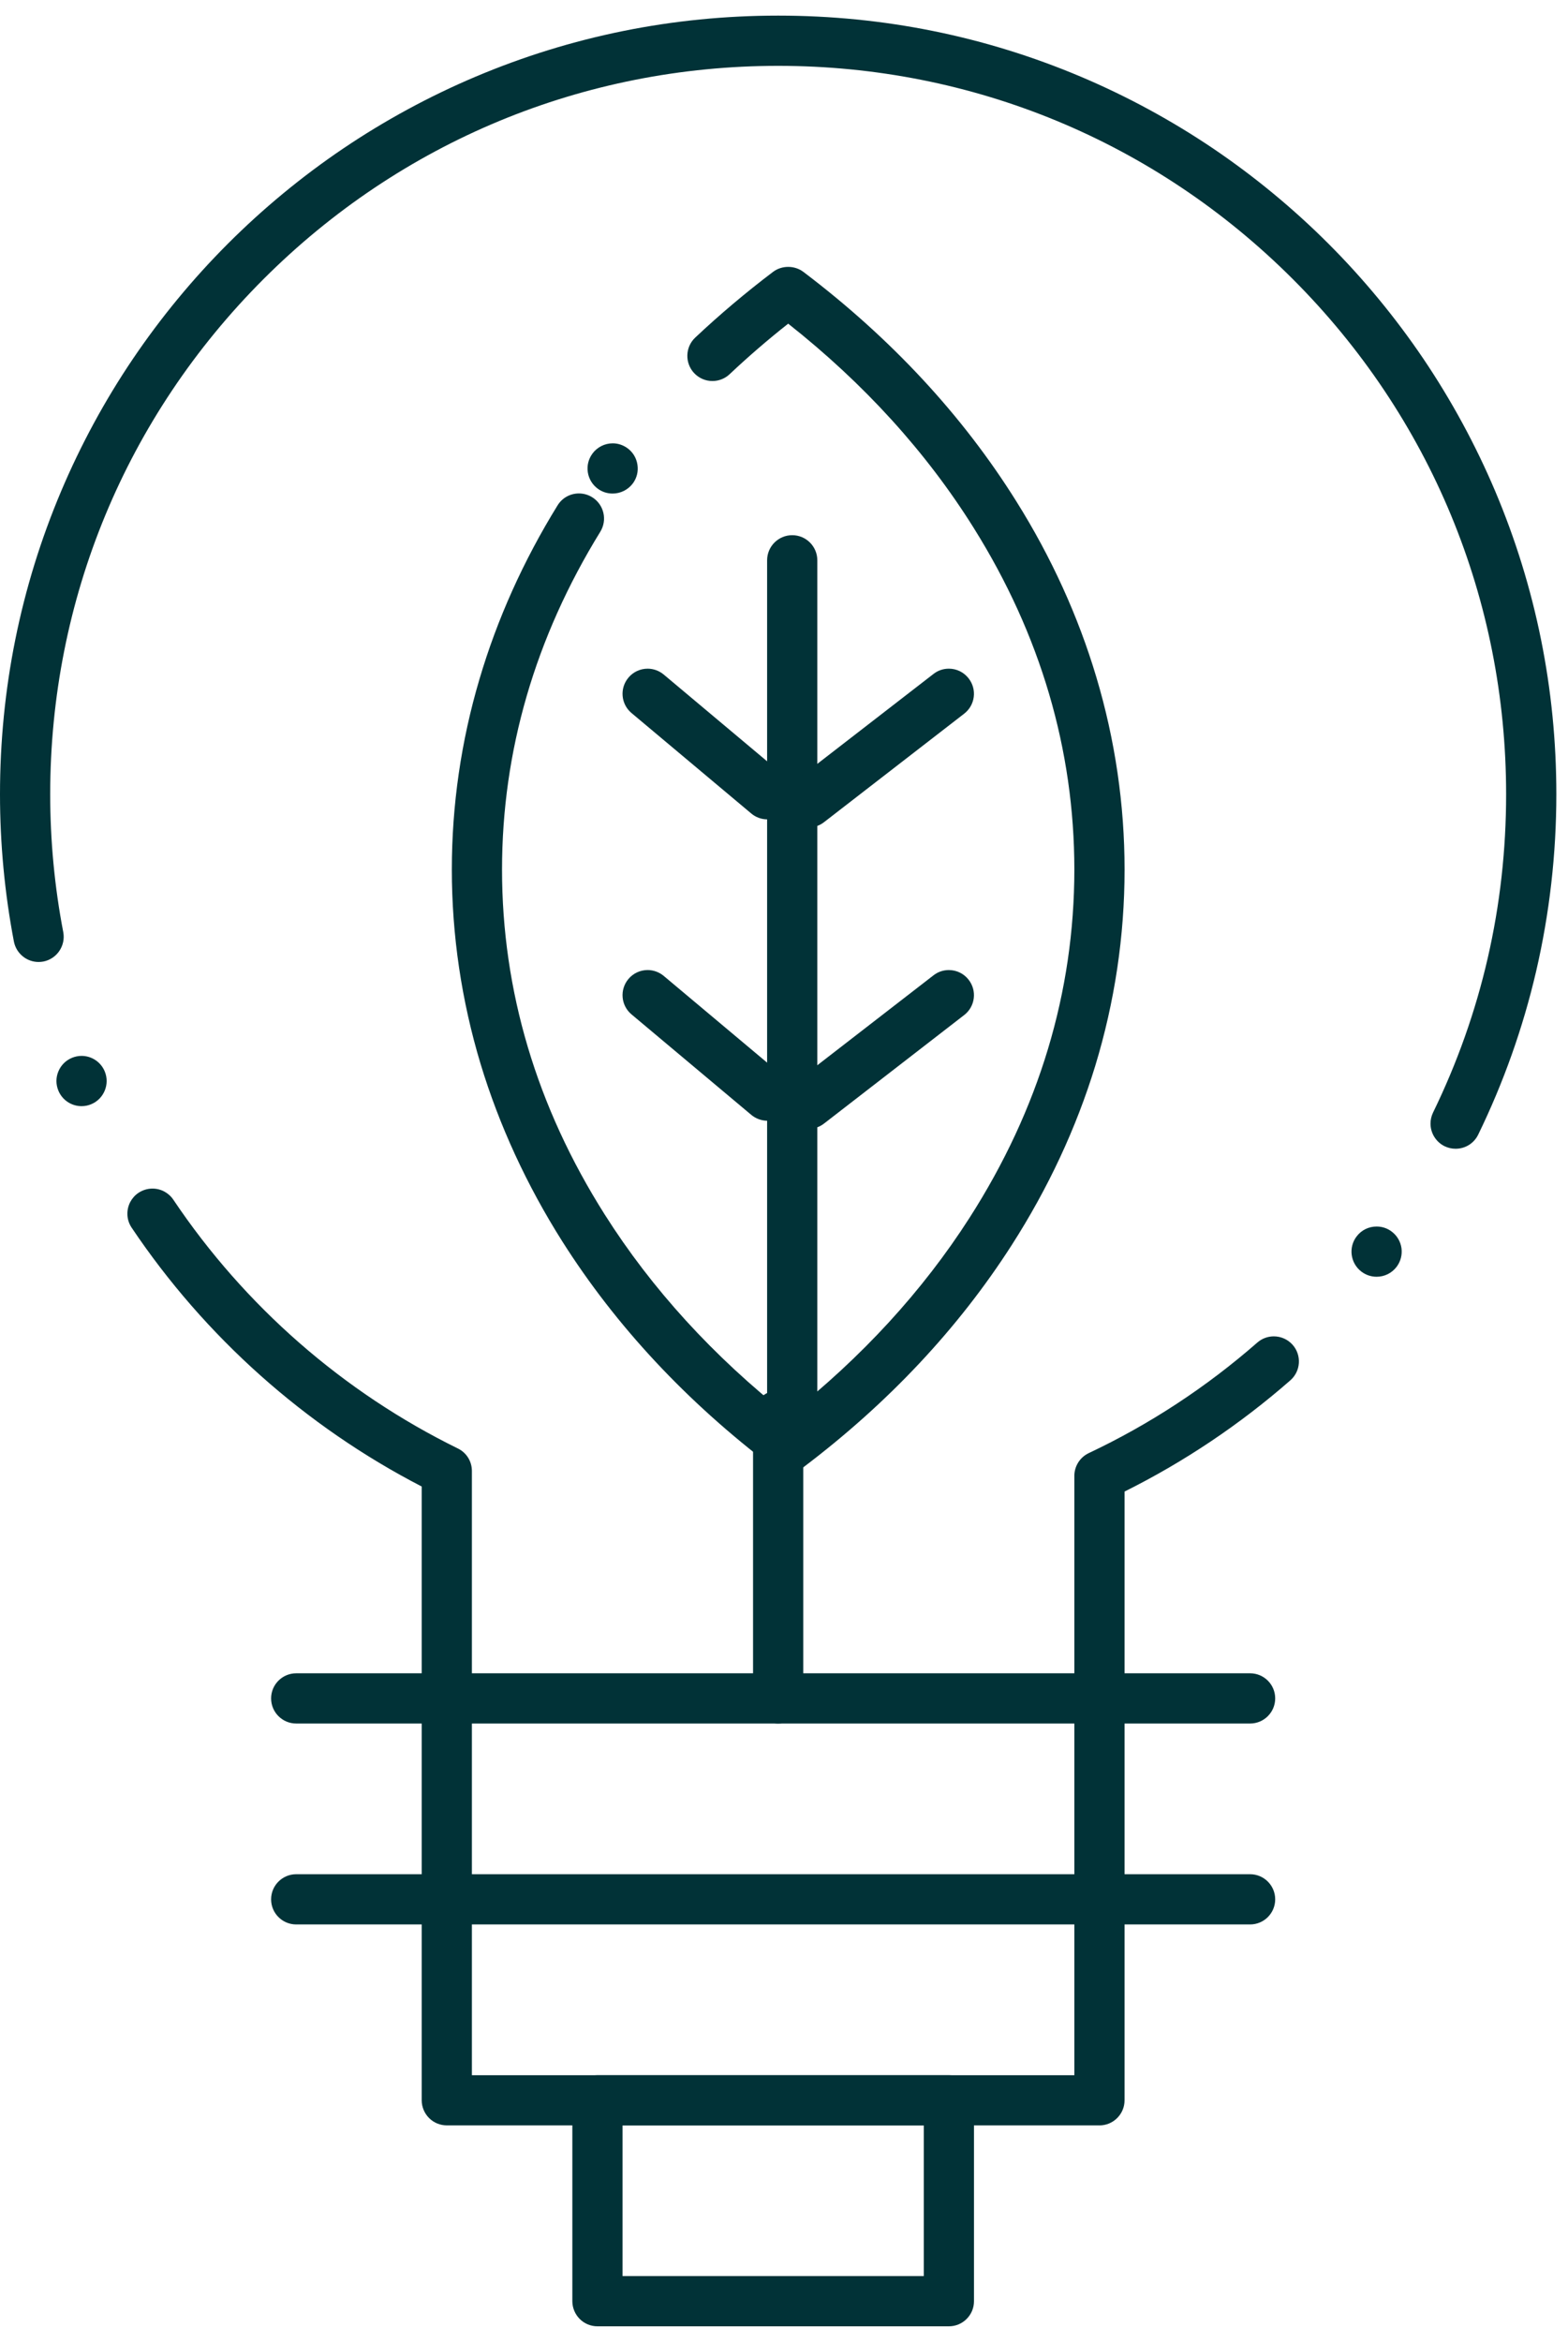 <svg width="69" height="103" viewBox="0 0 69 103" fill="none" xmlns="http://www.w3.org/2000/svg">
<path fill-rule="evenodd" clip-rule="evenodd" d="M34.685 64.755C34.442 64.755 34.212 64.678 34.017 64.532C30.22 61.66 27.1 58.316 24.741 54.593C23.175 52.116 21.966 49.492 21.148 46.792C20.309 44.008 19.883 41.131 19.883 38.244C19.883 35.421 20.289 32.606 21.096 29.88C21.875 27.235 23.033 24.66 24.536 22.227C24.739 21.898 25.09 21.702 25.477 21.702C25.68 21.702 25.881 21.759 26.056 21.867C26.308 22.022 26.482 22.265 26.551 22.552C26.619 22.84 26.57 23.135 26.416 23.387C23.548 28.038 22.092 33.037 22.092 38.244C22.092 43.574 23.612 48.677 26.608 53.411C28.68 56.685 31.397 59.661 34.685 62.254C37.916 59.703 40.599 56.782 42.66 53.567C45.722 48.791 47.275 43.635 47.277 38.244C47.275 32.971 45.788 27.916 42.852 23.224C40.77 19.893 38.02 16.867 34.684 14.235C33.79 14.941 32.923 15.688 32.108 16.457C31.903 16.65 31.633 16.758 31.351 16.758C31.044 16.758 30.759 16.634 30.547 16.411C30.13 15.966 30.149 15.267 30.593 14.848C31.667 13.837 32.819 12.865 34.018 11.957C34.404 11.665 34.965 11.665 35.352 11.957C39.203 14.871 42.358 18.267 44.726 22.053C46.264 24.508 47.448 27.107 48.245 29.783C49.069 32.54 49.487 35.388 49.487 38.245C49.487 41.166 49.052 44.072 48.193 46.888C47.358 49.616 46.122 52.265 44.52 54.761C42.174 58.42 39.09 61.707 35.352 64.532C35.157 64.678 34.927 64.756 34.684 64.756L34.685 64.755ZM26.959 21.707C26.722 21.707 26.497 21.635 26.307 21.495C26.069 21.321 25.912 21.062 25.867 20.771C25.823 20.481 25.894 20.19 26.069 19.953V19.951C26.276 19.669 26.61 19.498 26.961 19.498C27.195 19.498 27.42 19.573 27.613 19.713C27.851 19.887 28.006 20.144 28.05 20.436C28.096 20.727 28.026 21.019 27.851 21.258C27.849 21.258 27.849 21.26 27.849 21.26C27.642 21.539 27.308 21.707 26.959 21.707V21.707Z" fill="#013237"/>
<path fill-rule="evenodd" clip-rule="evenodd" d="M34.861 62.978C34.252 62.978 33.757 62.481 33.757 61.873V24.643C33.757 24.033 34.252 23.538 34.861 23.538C35.471 23.538 35.966 24.033 35.966 24.643V61.873C35.966 62.481 35.471 62.978 34.861 62.978Z" fill="#013237"/>
<path fill-rule="evenodd" clip-rule="evenodd" d="M35.59 36.39C35.245 36.39 34.925 36.233 34.715 35.962C34.342 35.481 34.43 34.785 34.911 34.411L41.078 29.641C41.272 29.489 41.506 29.409 41.754 29.409C42.099 29.409 42.416 29.566 42.626 29.838C42.807 30.072 42.887 30.361 42.85 30.653C42.812 30.946 42.662 31.207 42.43 31.387L36.264 36.158C36.07 36.311 35.835 36.39 35.59 36.39L35.59 36.39Z" fill="#013237"/>
<path fill-rule="evenodd" clip-rule="evenodd" d="M33.769 36.037C33.51 36.037 33.258 35.946 33.059 35.778L27.79 31.36C27.321 30.968 27.262 30.271 27.653 29.805C27.863 29.553 28.172 29.409 28.499 29.409C28.757 29.409 29.009 29.502 29.208 29.668L34.477 34.087C34.946 34.478 35.005 35.175 34.614 35.642C34.404 35.893 34.095 36.037 33.769 36.037Z" fill="#013237"/>
<path fill-rule="evenodd" clip-rule="evenodd" d="M35.591 49.645C35.246 49.645 34.925 49.487 34.716 49.216C34.534 48.982 34.457 48.692 34.492 48.401C34.53 48.108 34.68 47.846 34.912 47.666L41.078 42.896C41.272 42.744 41.507 42.664 41.754 42.664C42.099 42.664 42.417 42.821 42.627 43.093C42.808 43.327 42.887 43.616 42.85 43.908C42.812 44.201 42.663 44.462 42.431 44.641L36.264 49.413C36.07 49.565 35.836 49.645 35.591 49.645L35.591 49.645Z" fill="#013237"/>
<path fill-rule="evenodd" clip-rule="evenodd" d="M33.769 49.291C33.51 49.291 33.258 49.198 33.059 49.032L27.79 44.614C27.321 44.222 27.262 43.525 27.653 43.058C27.863 42.807 28.172 42.663 28.499 42.663C28.757 42.663 29.009 42.756 29.208 42.922L34.477 47.34C34.946 47.732 35.005 48.429 34.614 48.896C34.404 49.147 34.095 49.291 33.769 49.291Z" fill="#013237"/>
<path fill-rule="evenodd" clip-rule="evenodd" d="M48.382 93.476H19.662C19.37 93.476 19.087 93.36 18.882 93.154C18.674 92.946 18.557 92.663 18.557 92.372V65.378C13.431 62.731 9.018 58.797 5.796 53.998C5.794 53.998 5.794 53.995 5.794 53.995C5.67 53.812 5.604 53.598 5.606 53.377C5.606 53.01 5.789 52.667 6.094 52.462C6.277 52.341 6.49 52.275 6.708 52.275C7.079 52.275 7.421 52.458 7.627 52.763C10.769 57.444 15.099 61.227 20.148 63.705C20.529 63.891 20.766 64.271 20.766 64.697V91.269H47.277V64.909C47.277 64.483 47.525 64.092 47.909 63.91C50.591 62.645 53.086 61.007 55.328 59.047C55.529 58.871 55.787 58.774 56.054 58.774C56.372 58.774 56.675 58.911 56.885 59.149C57.287 59.608 57.241 60.307 56.781 60.709C54.565 62.647 52.111 64.293 49.486 65.6L49.486 92.372C49.486 92.668 49.371 92.944 49.161 93.154C48.954 93.361 48.675 93.477 48.382 93.477L48.382 93.476ZM60.578 56.153C60.332 56.153 60.1 56.073 59.906 55.925C59.422 55.554 59.329 54.86 59.7 54.377C59.91 54.1 60.23 53.944 60.578 53.944C60.823 53.944 61.055 54.021 61.249 54.171C61.483 54.35 61.633 54.61 61.673 54.902C61.711 55.194 61.633 55.485 61.455 55.72C61.245 55.993 60.925 56.153 60.578 56.153ZM64.052 50.523V50.512V50.523C63.884 50.523 63.723 50.485 63.571 50.413C63.191 50.227 62.948 49.836 62.95 49.414C62.95 49.248 62.988 49.087 63.06 48.934C65.195 44.554 66.277 39.841 66.277 34.931C66.277 26.375 62.946 18.33 56.894 12.279C50.843 6.228 42.798 2.896 34.243 2.896C25.687 2.896 17.643 6.228 11.592 12.279C5.543 18.33 2.209 26.375 2.209 34.931C2.209 36.969 2.402 39.009 2.784 40.997C2.896 41.594 2.503 42.175 1.905 42.29C1.836 42.303 1.766 42.309 1.697 42.309C1.169 42.309 0.714 41.931 0.612 41.412C0.206 39.289 0 37.109 0 34.931C0 30.308 0.906 25.824 2.691 21.602C3.55 19.572 4.61 17.615 5.847 15.786C7.074 13.972 8.479 12.267 10.029 10.718C11.578 9.169 13.283 7.762 15.097 6.536C16.926 5.301 18.884 4.238 20.914 3.379C25.135 1.593 29.62 0.687 34.243 0.687C38.867 0.687 43.35 1.593 47.572 3.378C49.602 4.237 51.559 5.3 53.388 6.534C55.202 7.761 56.907 9.168 58.456 10.716C60.005 12.265 61.412 13.97 62.639 15.784C63.873 17.613 64.936 19.571 65.796 21.601C67.581 25.824 68.487 30.308 68.487 34.931C68.487 37.564 68.186 40.188 67.594 42.734C67.018 45.206 66.161 47.619 65.048 49.903C64.861 50.287 64.48 50.523 64.053 50.523L64.052 50.523ZM3.589 48.65C3.141 48.65 2.738 48.38 2.568 47.965C2.455 47.691 2.455 47.393 2.57 47.119C2.683 46.848 2.895 46.636 3.169 46.523C3.304 46.468 3.445 46.439 3.589 46.439C4.037 46.439 4.439 46.709 4.61 47.124C4.842 47.687 4.572 48.334 4.011 48.566C3.876 48.622 3.735 48.65 3.589 48.65Z" fill="#013237"/>
<path fill-rule="evenodd" clip-rule="evenodd" d="M41.755 102.313H26.291C25.999 102.313 25.716 102.197 25.511 101.991C25.304 101.783 25.186 101.5 25.186 101.209V92.372C25.186 92.08 25.303 91.795 25.511 91.59C25.716 91.385 26 91.267 26.291 91.267H41.755C42.047 91.267 42.33 91.384 42.535 91.592C42.742 91.796 42.86 92.081 42.86 92.372V101.209C42.86 101.505 42.745 101.781 42.535 101.991C42.328 102.198 42.049 102.313 41.755 102.313ZM27.395 100.104H40.651V93.476H27.395V100.104Z" fill="#013237"/>
<path fill-rule="evenodd" clip-rule="evenodd" d="M55.01 75.802H13.035C12.425 75.802 11.93 75.307 11.93 74.697C11.93 74.088 12.425 73.593 13.035 73.593H55.01C55.62 73.593 56.115 74.088 56.115 74.697C56.115 75.307 55.62 75.802 55.01 75.802Z" fill="#013237"/>
<path fill-rule="evenodd" clip-rule="evenodd" d="M55.01 84.639H13.035C12.425 84.639 11.93 84.145 11.93 83.535C11.93 82.925 12.425 82.43 13.035 82.43H55.01C55.62 82.43 56.115 82.925 56.115 83.535C56.115 84.145 55.62 84.639 55.01 84.639Z" fill="#013237"/>
<path fill-rule="evenodd" clip-rule="evenodd" d="M34.243 75.802C33.633 75.802 33.138 75.307 33.138 74.698V62.259C33.138 61.65 33.633 61.155 34.243 61.155C34.853 61.155 35.347 61.65 35.347 62.259V74.698C35.347 75.307 34.853 75.802 34.243 75.802Z" fill="#013237"/>
</svg>
